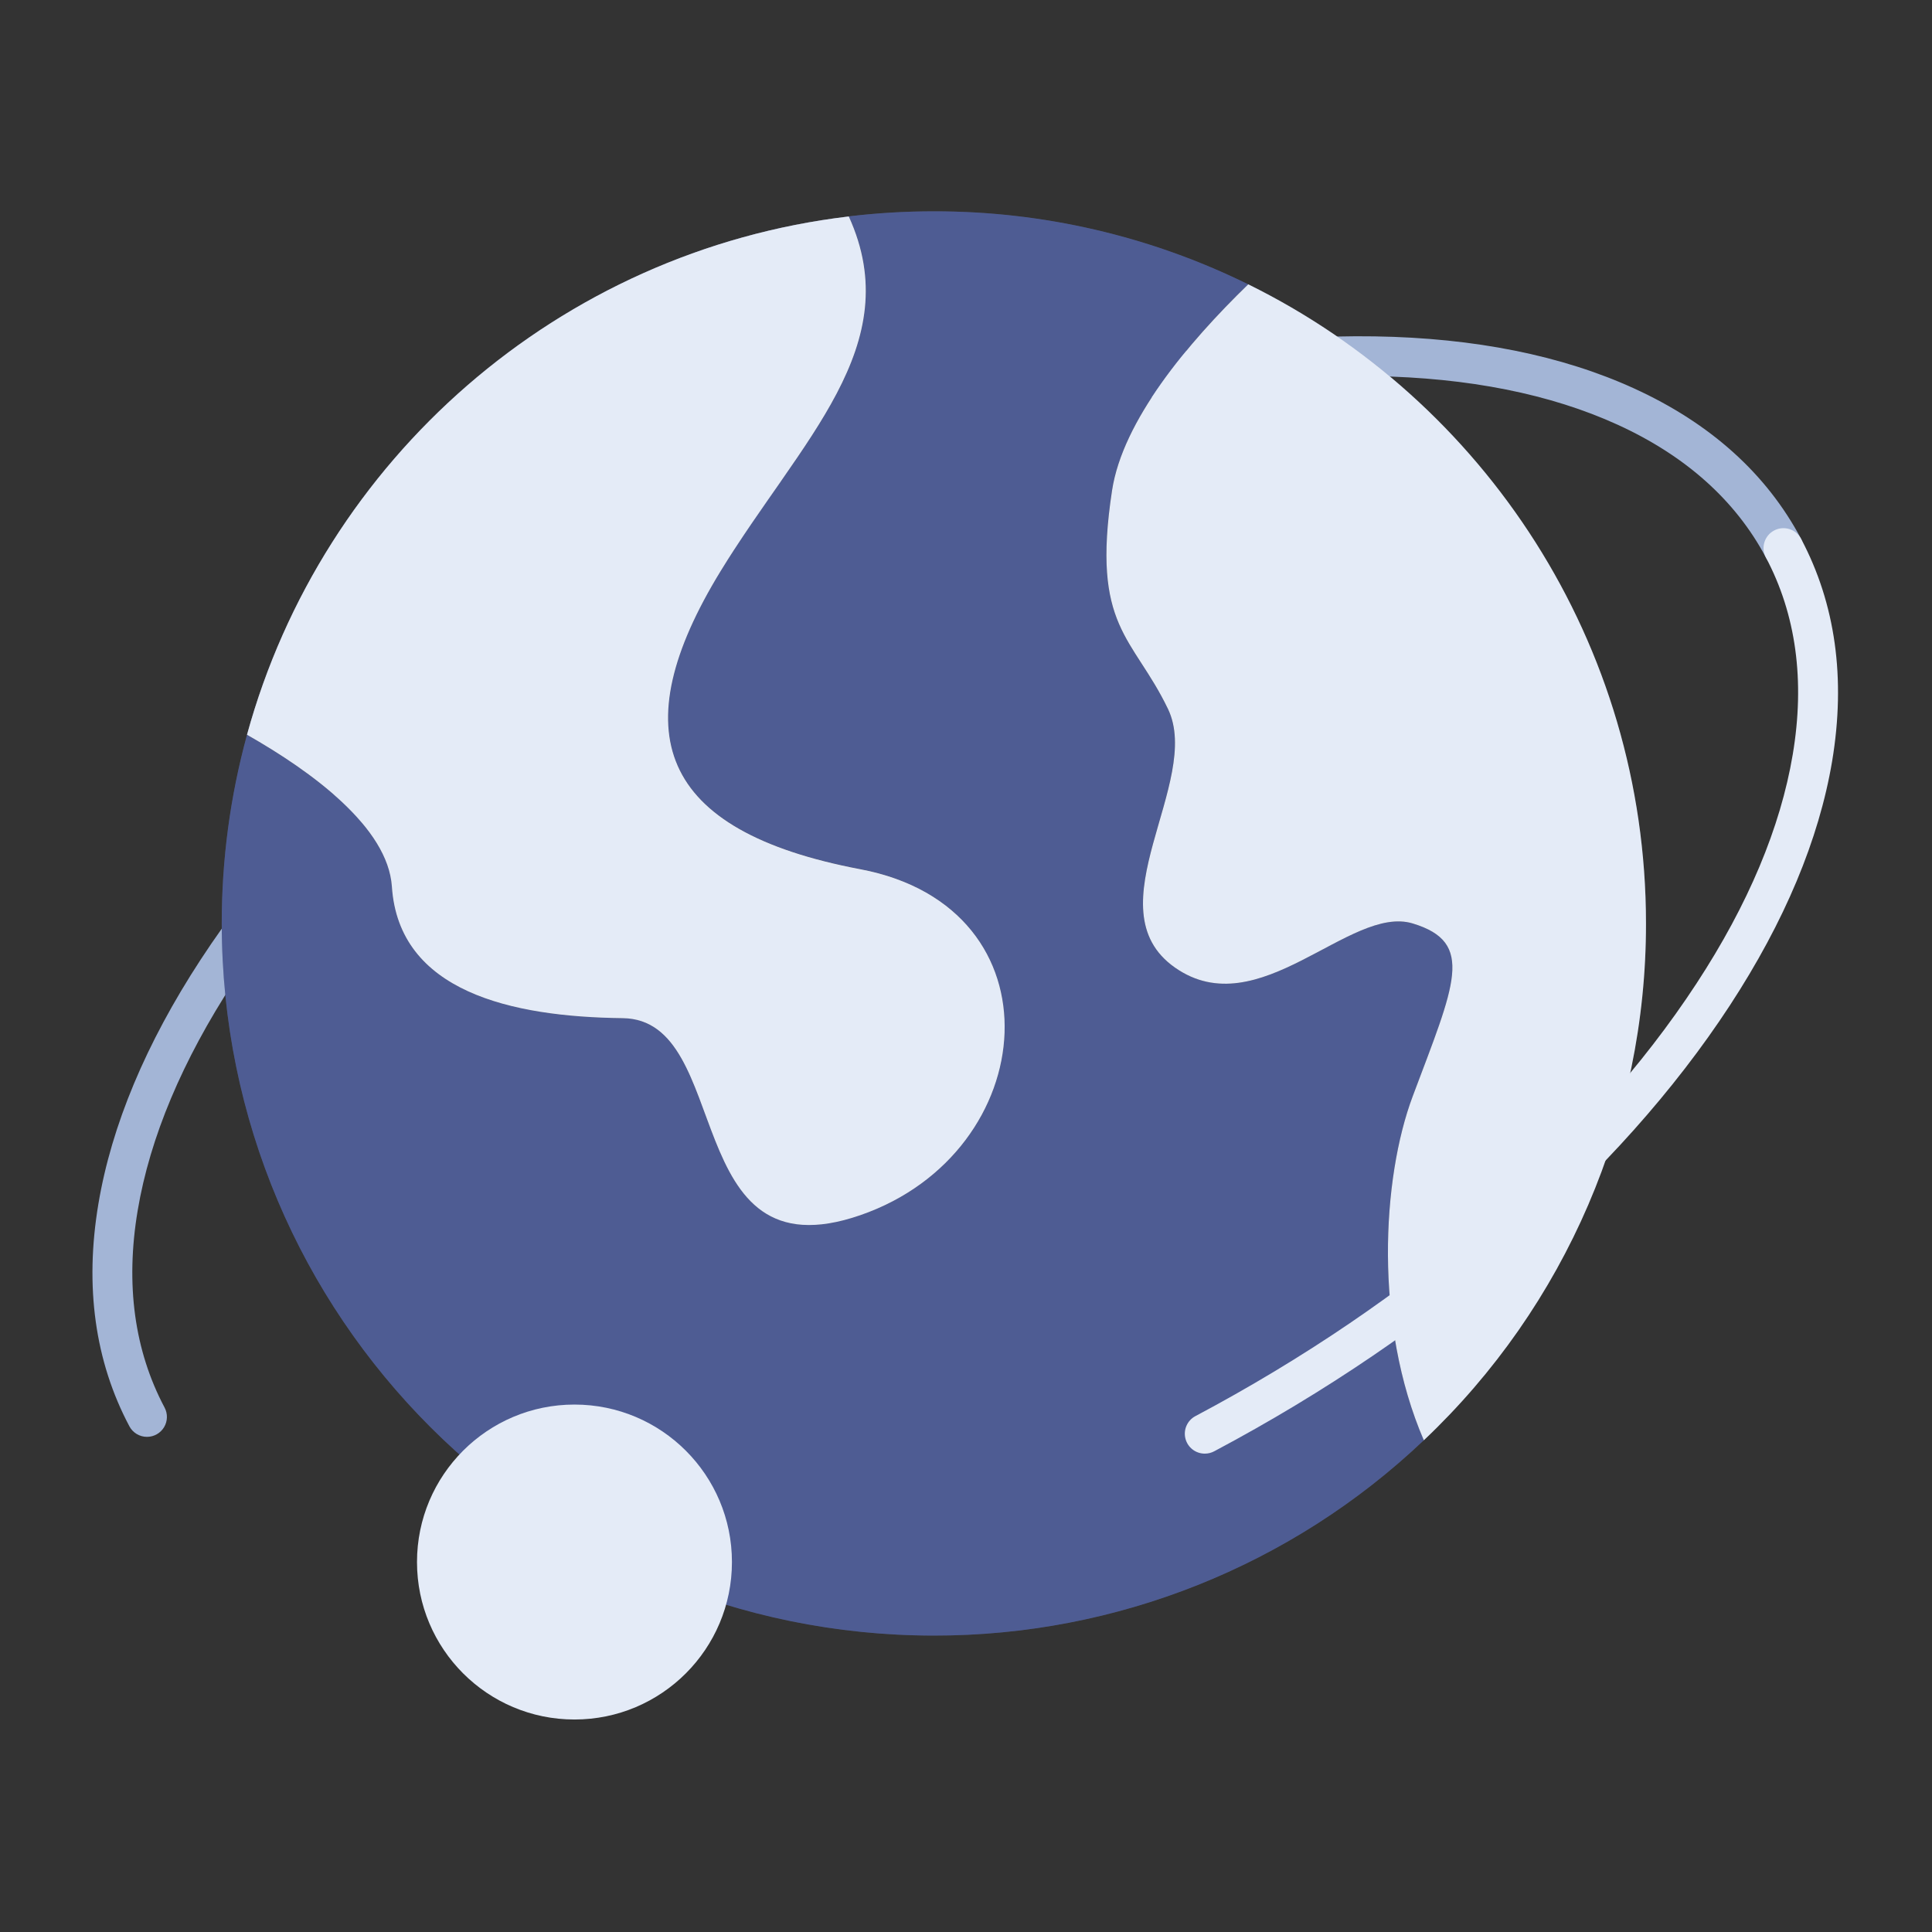 <svg xmlns="http://www.w3.org/2000/svg" xmlns:xlink="http://www.w3.org/1999/xlink" width="1024" height="1024" version="1.1" viewBox="0 0 1024 1024"><rect x="0" y="0" width="1024" height="1024" fill="#333333" stroke="none"/><title>3.通用组件/灰色版/地球</title><desc>Created with Sketch.</desc><g id="3.通用组件/灰色版/地球" fill="none" fill-rule="evenodd" stroke="none" stroke-width="1"><g id="资源-34" fill-rule="nonzero" transform="translate(49, 112)"><path id="路径" fill="#A3B5D6" d="M28.913,649.566 C24.999,649.566 21.404,647.41 19.571,643.952 C1.329,609.569 -4.203,569.902 3.152,526.074 C10.115,484.553 28.336,441.023 57.312,396.68 C116.199,306.561 213.281,222.603 330.664,160.275 C448.048,97.947 571.973,64.584 679.633,66.283 C732.587,67.118 778.857,76.409 817.143,93.899 C857.583,112.367 887.33,139.159 905.593,173.552 C908.327,178.703 906.367,185.095 901.215,187.828 C896.064,190.562 889.673,188.602 886.939,183.451 C870.912,153.27 844.481,129.6 808.378,113.109 C772.748,96.845 729.322,88.192 679.293,87.358 C575.155,85.689 454.857,118.259 340.573,178.888 C226.29,239.516 131.959,321.044 74.987,408.237 C47.619,450.129 30.458,490.939 23.979,529.566 C17.408,568.707 22.208,603.863 38.235,634.043 C39.968,637.308 39.869,641.242 37.974,644.416 C36.078,647.59 32.662,649.543 28.965,649.566 L28.913,649.566 Z"/><circle id="椭圆形" cx="445.967" cy="377.439" r="377.439" fill="#6E718D" opacity=".33"/><path id="路径" fill="#4E5C93" d="M699.76,469.061 C721.988,409.772 733.112,387.533 699.76,377.449 C666.407,367.365 618.232,432 573.734,400.821 C529.236,369.641 588.556,302.307 570.026,263.763 C551.495,225.219 529.257,220.779 540.381,147.945 C546.026,110.987 580.233,70.043 612.567,38.688 C560.757,13.166 503.763,-0.073 446.009,-0 C430.923,-0 415.851,0.895 400.872,2.678 C432.175,71.279 375.379,121.308 332.889,190.723 C281.006,275.547 299.536,328.244 407.001,348.659 C514.465,369.075 503.351,498.706 407.001,532.007 C310.651,565.308 340.295,428.302 281.006,427.633 C221.717,426.963 162.427,413.48 158.719,357.95 C156.659,326.462 116.374,297.013 81.919,277.421 C73.001,310.015 68.498,343.658 68.529,377.449 C68.529,585.899 237.518,754.888 445.978,754.888 C542.627,755.013 635.617,717.933 705.662,651.337 C679.107,589.803 683.464,512.518 699.76,469.061 Z"/><path id="路径" fill="#6E718D" d="M158.719,357.95 C162.427,413.48 221.717,426.963 281.006,427.633 C340.295,428.302 310.651,565.411 407.001,532.058 C503.351,498.706 514.465,369.075 407.001,348.711 C299.536,328.347 281.006,275.578 332.889,190.774 C375.337,121.36 432.134,71.289 400.872,2.73 C247.21,20.982 121.906,131.557 81.919,277.421 C116.395,297.013 156.618,326.462 158.719,357.95 Z"/><path id="路径" fill="#E4EBF7" d="M158.719,357.95 C162.427,413.48 221.717,426.963 281.006,427.633 C340.295,428.302 310.651,565.411 407.001,532.058 C503.351,498.706 514.465,369.075 407.001,348.711 C299.536,328.347 281.006,275.578 332.889,190.774 C375.337,121.36 432.134,71.289 400.872,2.73 C247.21,20.982 121.906,131.557 81.919,277.421 C116.395,297.013 156.618,326.462 158.719,357.95 Z"/><path id="路径" fill="#E4EBF7" d="M823.406,377.449 C823.406,228.803 737.48,100.233 612.597,38.688 C580.264,70.043 546.057,110.987 540.412,147.945 C529.288,220.779 551.526,225.198 570.057,263.763 C588.587,302.328 529.288,369.641 573.734,400.821 C618.18,432 666.438,367.355 699.76,377.449 C733.082,387.543 721.988,409.772 699.76,469.061 C683.464,512.518 679.107,589.803 705.662,651.379 C780.946,580.171 823.541,481.074 823.406,377.449 L823.406,377.449 Z"/><path id="路径" fill="#E4EBF7" d="M589.566,658.455 C584.709,658.467 580.471,655.166 579.295,650.454 C578.119,645.742 580.308,640.836 584.601,638.565 C698.936,577.885 793.205,496.419 850.177,409.267 C877.597,367.385 894.706,326.524 901.185,287.928 C907.756,248.786 902.967,213.631 886.939,183.451 C884.206,178.299 886.166,171.908 891.317,169.174 C896.468,166.441 902.86,168.401 905.593,173.552 C923.845,207.935 929.377,247.591 922.074,291.43 C915.1,332.951 896.879,376.481 867.914,420.814 C809.027,510.942 711.945,594.891 594.551,657.219 C593.017,658.037 591.304,658.461 589.566,658.455 Z"/><circle id="椭圆形" cx="255.482" cy="715.911" r="83.464" fill="#E4EBF7"/></g></g></svg>